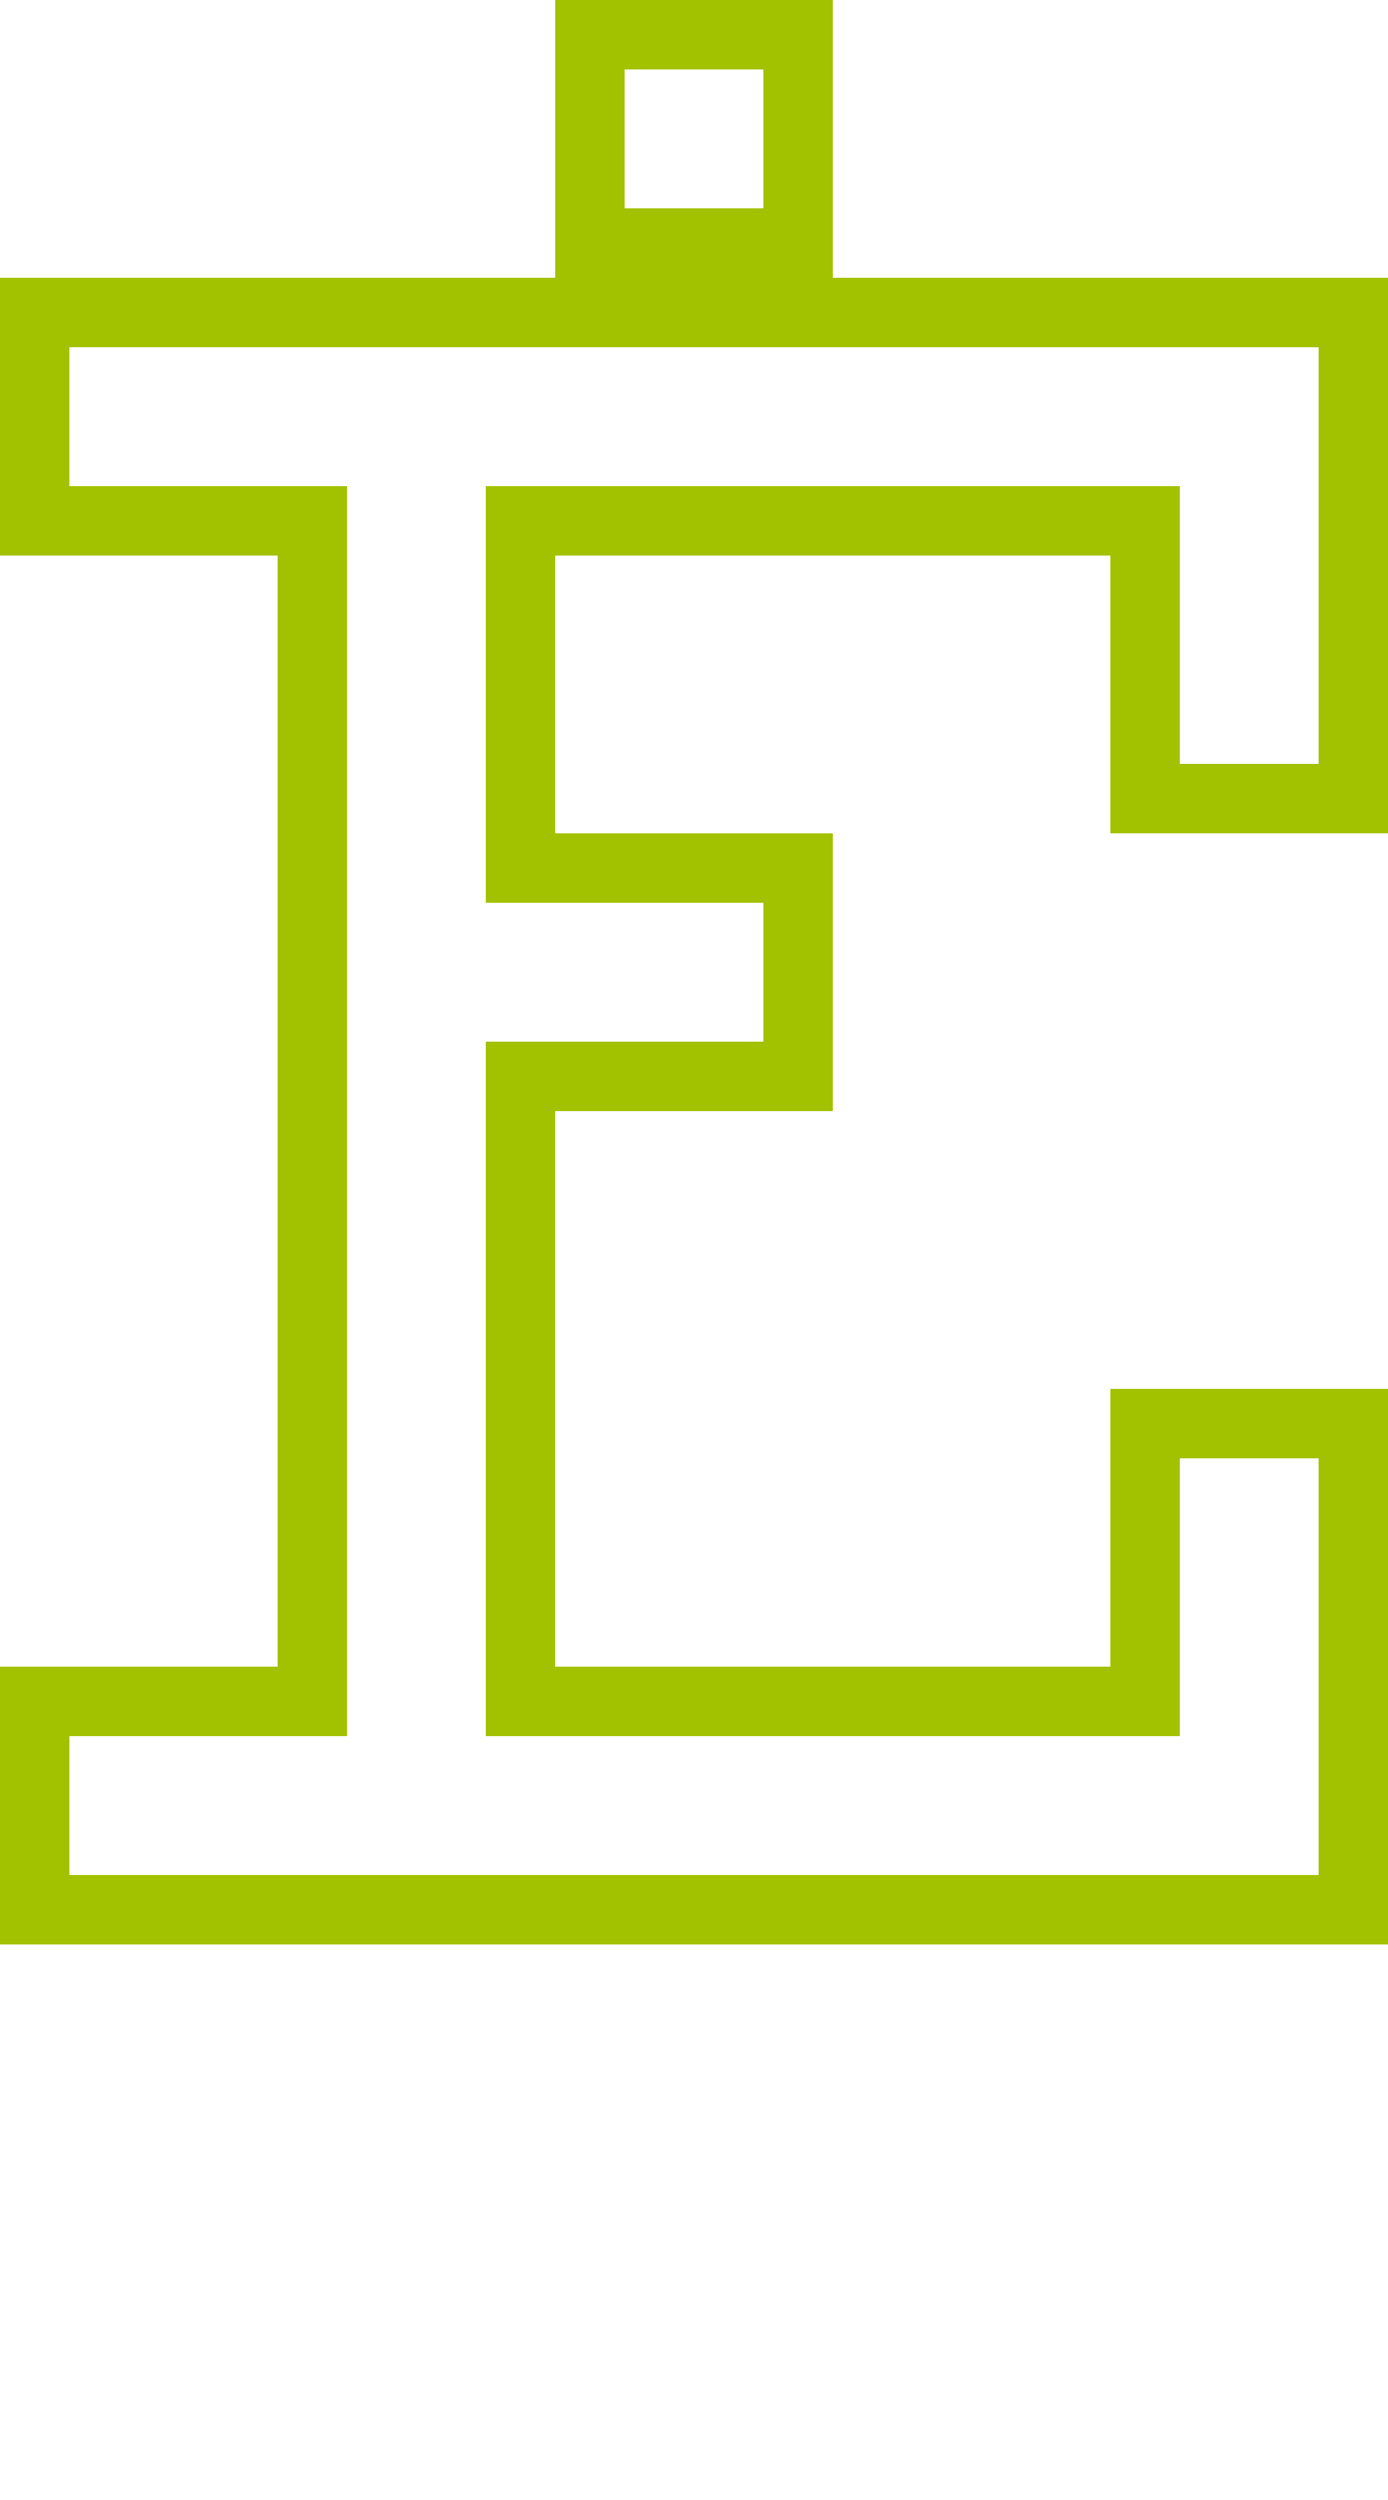 <?xml version="1.0" encoding="utf-8"?>
<!-- Generator: Adobe Illustrator 13.0.0, SVG Export Plug-In . SVG Version: 6.00 Build 14948)  -->
<!DOCTYPE svg PUBLIC "-//W3C//DTD SVG 1.1//EN" "http://www.w3.org/Graphics/SVG/1.1/DTD/svg11.dtd">
<svg version="1.1" id="Calque_3" xmlns="http://www.w3.org/2000/svg" xmlns:xlink="http://www.w3.org/1999/xlink" x="0px" y="0px"
	 width="20px" height="36px" viewBox="0 0 20 36" enable-background="new 0 0 20 36" xml:space="preserve">
<rect fill="none" width="20" height="36"/>
<path fill="#A2C200" d="M16-4h-4v4h4V-4z M15-1h-2v-2h2V-1z M20,12V4h-8V0H8v4H0v4h4v16H0v4h20v-8h-4v4H8v-8h4v-4H8V8h8v4H20z M9,1
	h2v2H9V1z M7,7v6h4v2H7v10h10v-4h2v6H1v-2h4V7H1V5h18v6h-2V7H7z"/>
</svg>
